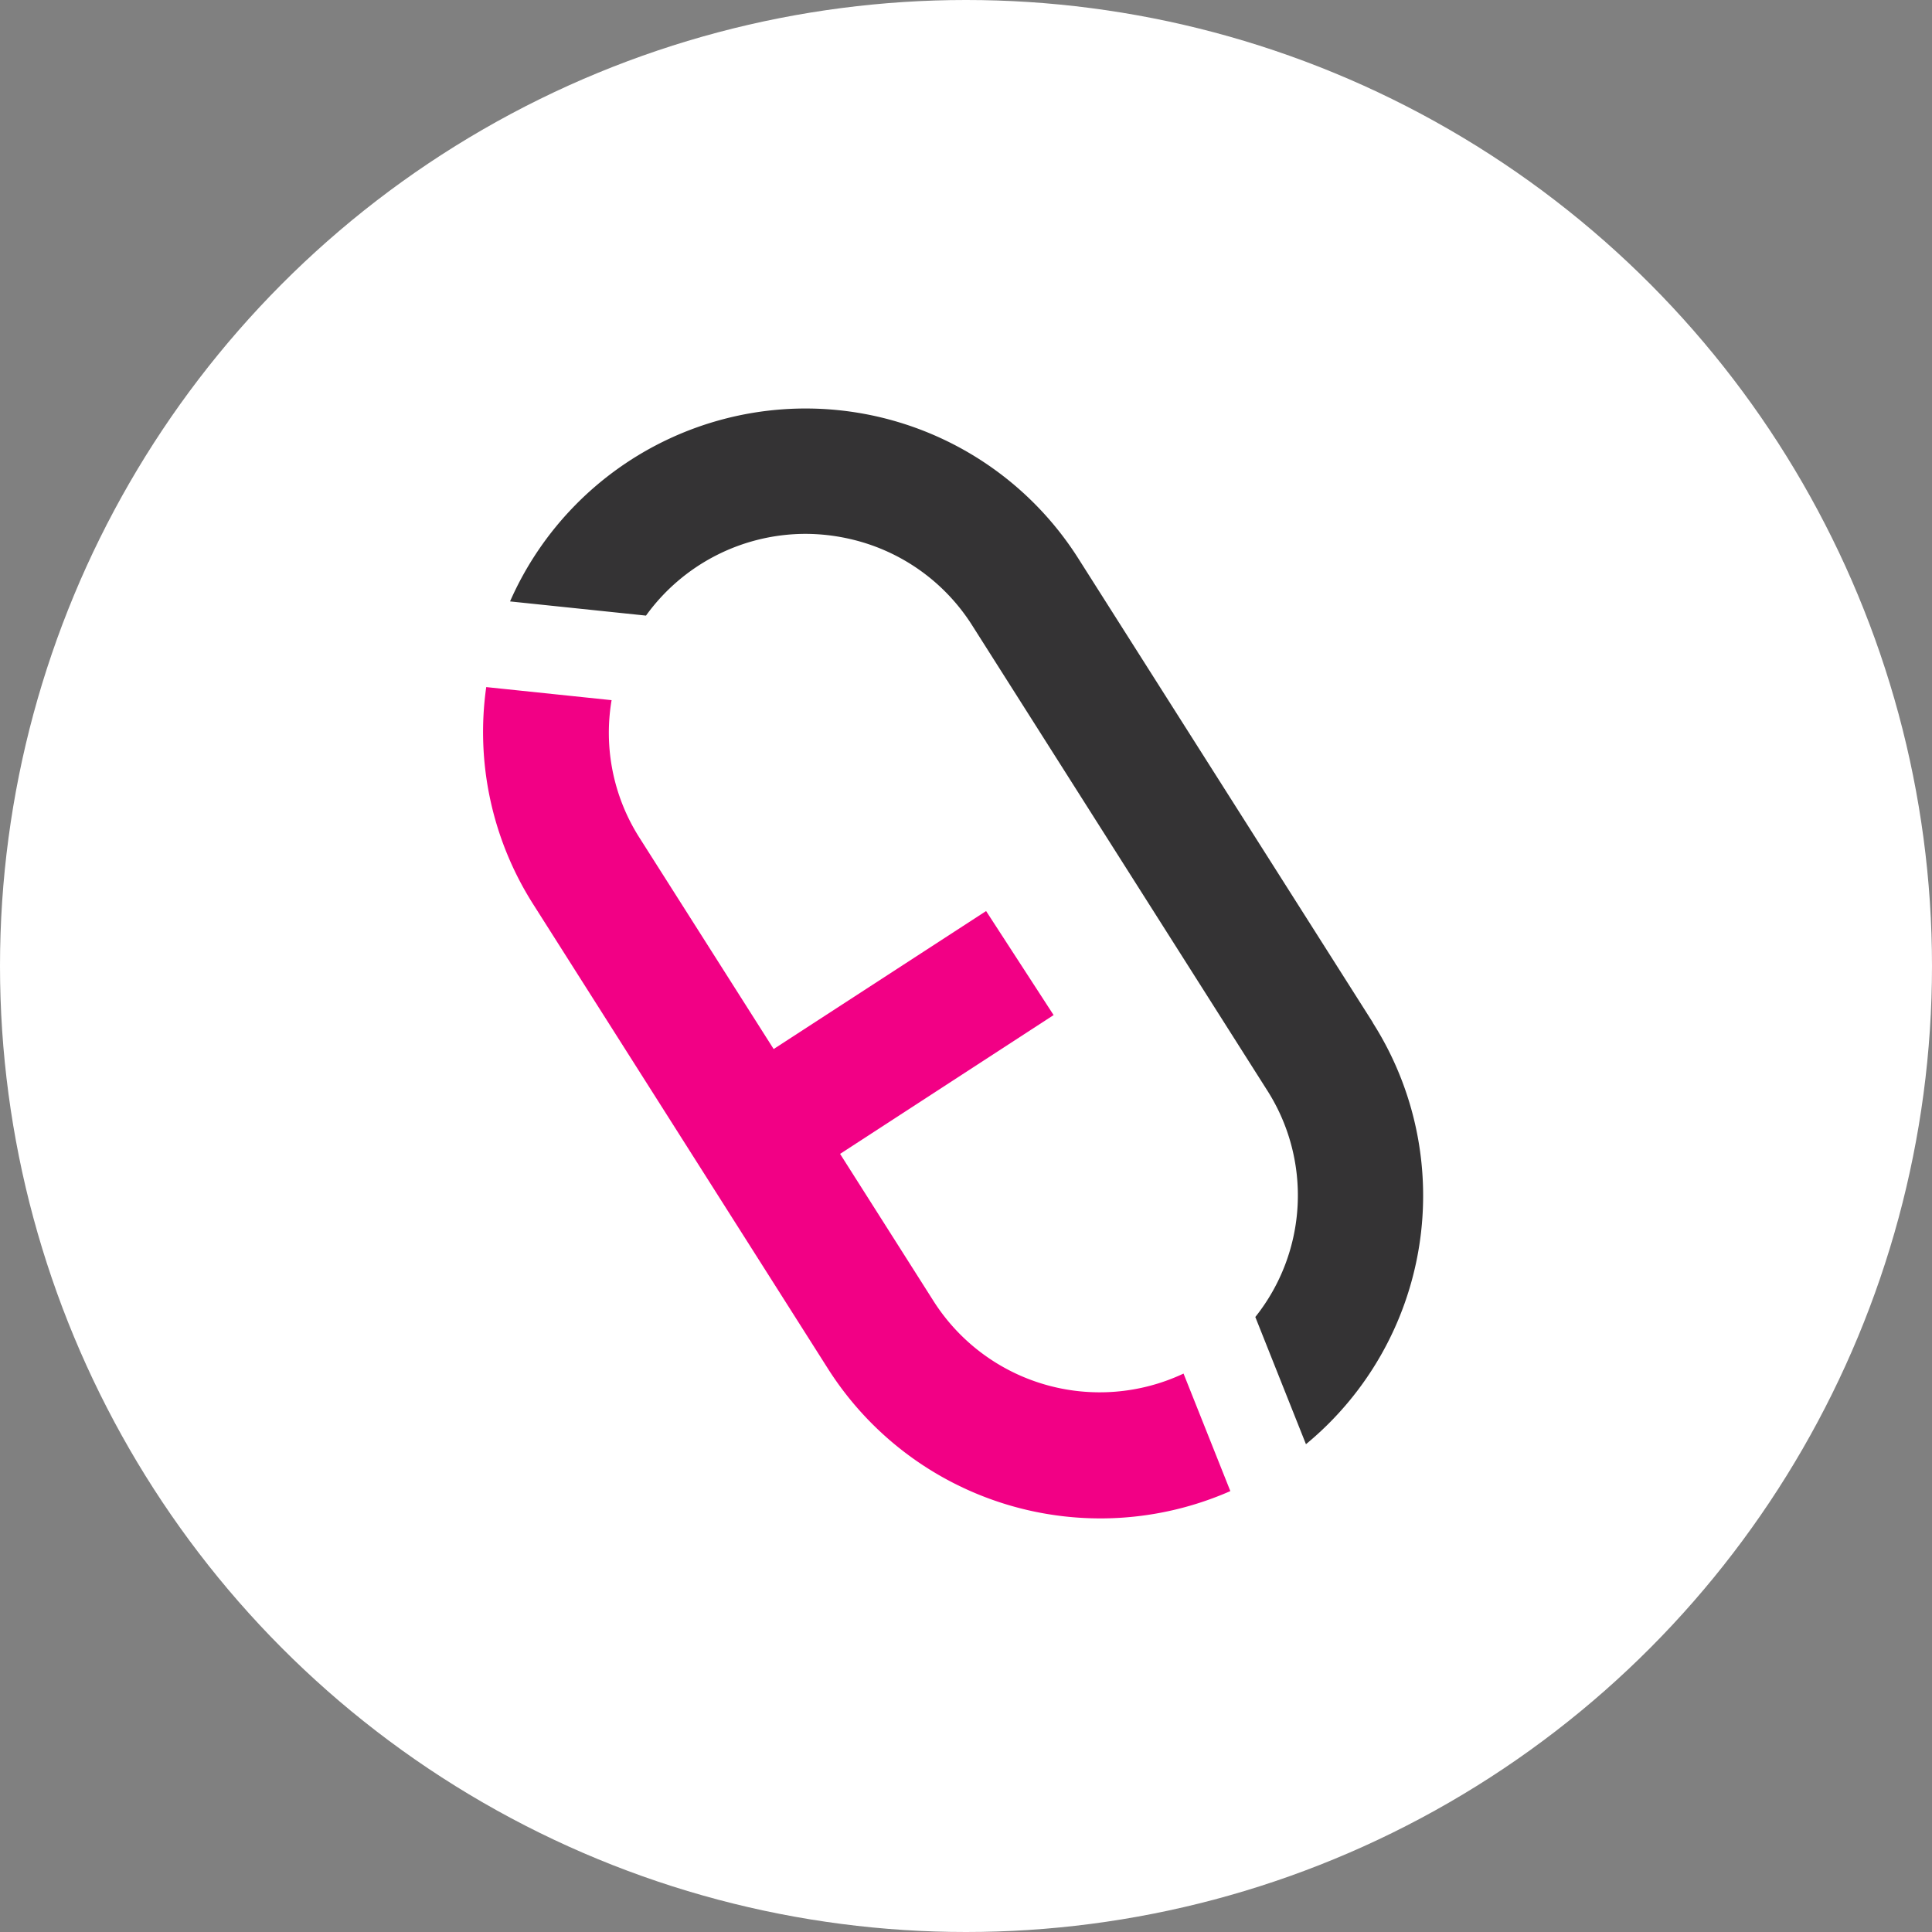 <svg xmlns="http://www.w3.org/2000/svg" width="52" height="52" viewBox="0 0 52 52">
  <rect x="0" y="0" width="52" height="52" fill="#808080" stroke="none"/>
  <g id="Group_19688" data-name="Group 19688" transform="translate(-35 -24)">
    <circle id="Ellipse_1356" data-name="Ellipse 1356" cx="26" cy="26" r="26" transform="translate(35 24)" fill="#fff"/>
    <g id="Group_19686" data-name="Group 19686" transform="translate(1.552 2.18)">
      <path id="Path_76862" data-name="Path 76862" d="M28.924,20.515l-7.933-12.5A8.691,8.691,0,0,0,5.7,9.177l3.659.382a5.3,5.3,0,0,1,4.287-2.2,5.385,5.385,0,0,1,1.17.13,5.281,5.281,0,0,1,3.326,2.339l7.931,12.5a5.251,5.251,0,0,1-.314,6.109l1.363,3.424a8.671,8.671,0,0,0,1.8-11.342" transform="translate(41.476 28.83)" fill="#343334"/>
      <path id="Path_76863" data-name="Path 76863" d="M24.168,26.449a5.3,5.3,0,0,1-6.724-1.944l-2.52-3.969L20.671,16.8,18.854,14l-5.718,3.714L9.513,12.009a5.254,5.254,0,0,1-.739-3.685L5.4,7.972a8.635,8.635,0,0,0,1.265,5.846l7.933,12.5a8.687,8.687,0,0,0,10.83,3.294Z" transform="translate(41.135 32.341)" fill="#f20085"/>
    </g>
  </g>
</svg>

